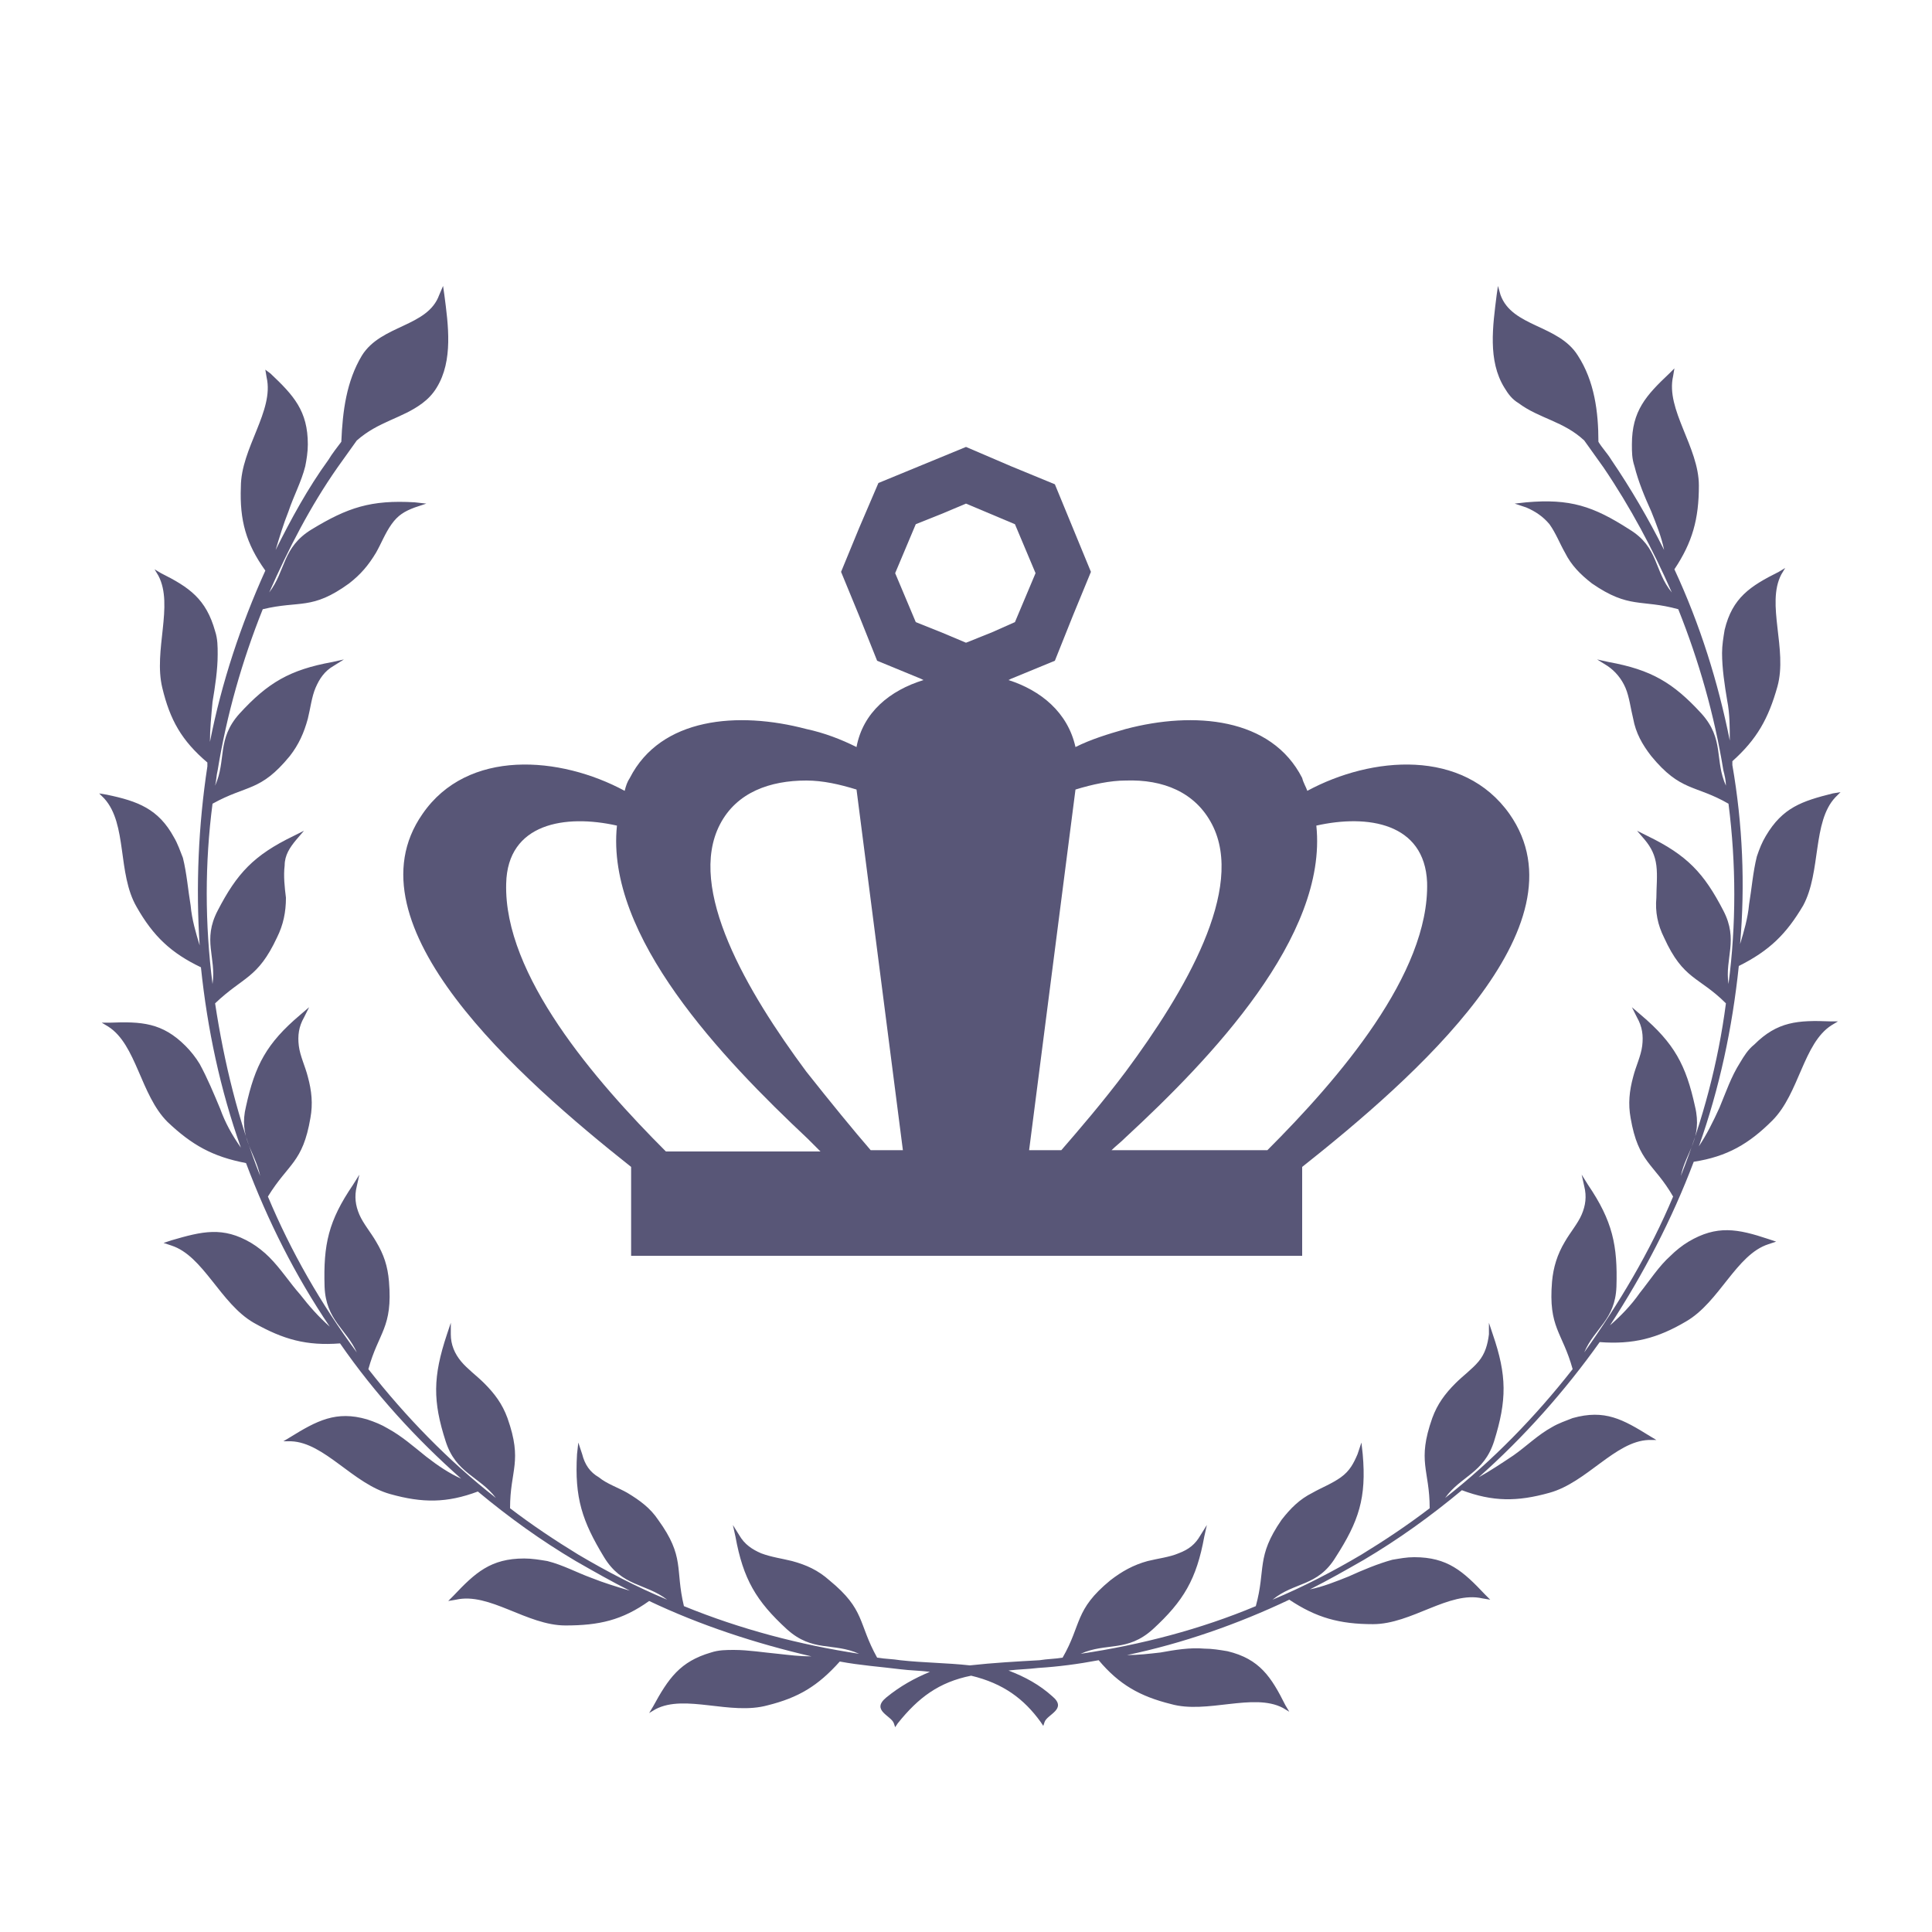 <?xml version="1.0" encoding="utf-8"?>
<!-- Generator: Adobe Illustrator 18.1.0, SVG Export Plug-In . SVG Version: 6.00 Build 0)  -->
<svg version="1.1" id="Layer_1" xmlns="http://www.w3.org/2000/svg" xmlns:xlink="http://www.w3.org/1999/xlink" x="0px" y="0px"
	 viewBox="0 0 150 150" enable-background="new 0 0 150 150" xml:space="preserve">
<g>
	<path fill-rule="evenodd" clip-rule="evenodd" fill="#585677" d="M75.4,130.1c-2.5,0.5-4.1,1.7-5.7,3.7l-0.2,0.3l-0.1-0.3
		c-0.2-0.6-1.8-1-0.6-2c1.1-0.9,2.2-1.5,3.4-2c-0.8-0.1-1.5-0.1-2.3-0.2c-1.6-0.2-3.1-0.3-4.7-0.6c-1.7,1.9-3.2,2.8-5.6,3.4
		c-2.9,0.8-6.4-0.9-8.7,0.3l-0.5,0.3l0.3-0.5c1.2-2.2,2.1-3.5,4.5-4.2c0.6-0.2,1.2-0.2,1.8-0.2c1.1,0,2.3,0.2,3.4,0.3
		c0.9,0.1,1.7,0.2,2.6,0.2c-4.3-1-8.6-2.4-12.6-4.3c-2.1,1.5-3.9,1.9-6.5,1.9c-3,0-5.9-2.6-8.5-2l-0.6,0.1l0.4-0.4
		c1.7-1.8,2.9-2.9,5.5-2.9c0.6,0,1.2,0.1,1.8,0.2c1.2,0.3,2.3,0.9,3.4,1.3c1,0.4,2,0.7,3,1c-1.4-0.7-2.8-1.5-4.2-2.3
		c-2.7-1.6-5.2-3.4-7.6-5.4c-2.4,0.9-4.3,0.9-6.8,0.2c-2.9-0.8-5.1-4-7.7-4.1l-0.6,0l0.5-0.3c2.1-1.3,3.6-2.1,6-1.4
		c0.6,0.2,1.1,0.4,1.6,0.7c1.1,0.6,2,1.4,3,2.2c0.9,0.7,1.8,1.3,2.7,1.7c-3.5-3.1-6.7-6.6-9.4-10.5c-2.6,0.2-4.4-0.3-6.7-1.6
		c-2.6-1.5-3.9-5.2-6.4-6l-0.6-0.2l0.6-0.2c2.4-0.7,4-1.1,6.2,0.2c0.5,0.3,1,0.7,1.4,1.1c0.9,0.9,1.6,2,2.4,2.9
		c0.7,0.9,1.4,1.7,2.3,2.5c-2.7-4-4.8-8.2-6.5-12.7c-2.6-0.5-4.2-1.4-6.1-3.2c-2.1-2.1-2.4-6-4.6-7.4l-0.5-0.3l0.6,0
		c2.5-0.1,4.1,0,5.9,1.8c0.4,0.4,0.8,0.9,1.1,1.4c0.6,1.1,1.1,2.3,1.6,3.5c0.4,1.1,0.9,2,1.6,3c-1.6-4.5-2.6-9.2-3.1-14
		c-2.3-1.1-3.7-2.4-5-4.7c-1.5-2.6-0.7-6.4-2.5-8.4l-0.4-0.4l0.6,0.1c2.4,0.5,4,1.1,5.2,3.3c0.3,0.5,0.5,1.1,0.7,1.6
		c0.3,1.2,0.4,2.5,0.6,3.7c0.1,1.1,0.4,2.1,0.7,3.1c-0.3-4.6-0.1-9.3,0.6-13.9l0-0.3c-2-1.7-2.9-3.3-3.5-5.8
		c-0.7-2.9,0.9-6.4-0.3-8.7l-0.3-0.5l0.5,0.3c2.2,1.1,3.5,2,4.2,4.5c0.2,0.6,0.2,1.2,0.2,1.8c0,1.2-0.2,2.5-0.4,3.7
		c-0.1,1.1-0.2,2.1-0.2,3.1c0.9-4.6,2.4-9.1,4.3-13.3c-1.5-2.1-2-3.9-1.9-6.5c0-3,2.6-5.9,2-8.5l-0.1-0.6L21,29
		c1.8,1.7,2.9,2.9,2.9,5.5c0,0.6-0.1,1.2-0.2,1.7c-0.3,1.2-0.9,2.3-1.3,3.5c-0.4,1-0.7,2-1,3c1.2-2.4,2.5-4.8,4.1-7
		c0.3-0.5,0.7-1,1-1.4c0.1-2.4,0.4-4.7,1.6-6.7c1.5-2.4,5.1-2.2,6-4.7l0.3-0.7l0.1,0.7c0.3,2.3,0.7,5.1-0.6,7.2
		c-0.3,0.5-0.7,0.9-1.1,1.2c-1.6,1.2-3.4,1.4-5.1,2.9c-0.5,0.7-1,1.4-1.5,2.1c-2.1,3-3.8,6.3-5.3,9.7c1.3-1.7,1-3.5,3.3-4.9
		c2.8-1.7,4.6-2.3,8-2.1l0.9,0.1l-0.9,0.3c-0.8,0.3-1.3,0.6-1.8,1.3c-0.5,0.7-0.8,1.5-1.2,2.2c-0.6,1-1.2,1.7-2.1,2.4
		c-2.9,2.1-3.8,1.3-6.7,2c-1.6,4-2.8,8.2-3.5,12.5c-0.1,0.4-0.1,0.8-0.2,1.2c0.9-2,0.1-3.6,1.9-5.6c2.2-2.4,3.9-3.4,7.2-4l0.9-0.2
		l-0.8,0.5c-0.7,0.4-1.1,1-1.4,1.7c-0.3,0.7-0.4,1.6-0.6,2.4c-0.3,1.1-0.7,2-1.4,2.9c-2.3,2.8-3.3,2.2-6,3.7c-0.6,4.6-0.6,9.3,0,14
		c0.3-2.1-0.8-3.4,0.4-5.7c1.5-2.9,2.8-4.3,5.9-5.8l0.8-0.4l-0.6,0.7c-0.5,0.6-0.9,1.2-0.9,2c-0.1,0.8,0,1.7,0.1,2.5
		c0,1.1-0.2,2.1-0.7,3.1c-1.5,3.2-2.6,3-4.8,5.1c0.7,4.6,1.8,9.1,3.5,13.4c-0.4-1.9-1.7-3-1.1-5.4c0.7-3.2,1.6-4.9,4.2-7.1l0.7-0.6
		l-0.4,0.8c-0.4,0.7-0.5,1.4-0.4,2.2c0.1,0.8,0.5,1.6,0.7,2.4c0.3,1.1,0.4,2.1,0.2,3.2c-0.6,3.5-1.7,3.5-3.3,6.1
		c1.8,4.3,4.1,8.3,6.9,12.1c-0.8-1.8-2.4-2.5-2.5-5.1c-0.1-3.3,0.3-5.1,2.2-7.9l0.5-0.8l-0.2,0.9c-0.2,0.8-0.1,1.5,0.2,2.2
		c0.3,0.7,0.9,1.4,1.3,2.1c0.6,1,0.9,1.9,1,3.1c0.3,3.6-0.8,3.9-1.6,6.8c2.9,3.7,6.2,7.1,9.9,10c-1.3-1.7-3.1-1.9-3.9-4.4
		c-1-3.1-1-5,0.1-8.3l0.3-0.9l0,0.9c0,0.8,0.3,1.5,0.8,2.1c0.5,0.6,1.2,1.1,1.8,1.7c0.8,0.8,1.4,1.6,1.8,2.7c1.2,3.4,0.2,4,0.2,7
		c1.7,1.3,3.5,2.5,5.3,3.6c2.2,1.3,4.5,2.5,6.9,3.5c-1.7-1.3-3.5-1-4.9-3.3c-1.7-2.8-2.3-4.6-2.1-8l0.1-0.9l0.3,0.9
		c0.2,0.8,0.6,1.4,1.3,1.8c0.6,0.5,1.5,0.8,2.2,1.2c1,0.6,1.8,1.2,2.4,2.1c2.1,2.9,1.3,3.8,2,6.7c4.4,1.8,9,3,13.6,3.7
		c-2-0.9-3.6-0.1-5.6-1.9c-2.4-2.2-3.4-3.9-4-7.2l-0.2-0.9l0.5,0.8c0.4,0.7,1,1.1,1.7,1.4c0.8,0.3,1.6,0.4,2.4,0.6
		c1.1,0.3,2,0.7,2.9,1.5c2.8,2.3,2.2,3.3,3.7,6c0.6,0.1,1.2,0.1,1.8,0.2c1.8,0.2,3.6,0.2,5.4,0.4c1.8-0.2,3.6-0.3,5.4-0.4
		c0.6-0.1,1.2-0.1,1.8-0.2c1.5-2.6,0.9-3.7,3.7-6c0.9-0.7,1.8-1.2,2.9-1.5c0.8-0.2,1.7-0.3,2.4-0.6c0.8-0.3,1.3-0.7,1.7-1.4l0.5-0.8
		l-0.2,0.9c-0.6,3.3-1.6,5-4,7.2c-2,1.8-3.6,1-5.6,1.9c4.7-0.7,9.3-1.9,13.6-3.7c0.8-2.9,0-3.8,2-6.7c0.7-0.9,1.4-1.6,2.4-2.1
		c0.7-0.4,1.5-0.7,2.2-1.2c0.7-0.5,1-1.1,1.3-1.8l0.3-0.9l0.1,0.9c0.3,3.4-0.3,5.2-2.1,8c-1.4,2.3-3.2,1.9-4.9,3.3
		c2.4-1,4.7-2.2,6.9-3.5c1.8-1.1,3.6-2.3,5.3-3.6c0-3-1-3.6,0.2-7c0.4-1.1,1-1.9,1.8-2.7c0.6-0.6,1.3-1.1,1.8-1.7
		c0.5-0.6,0.7-1.3,0.8-2.1l0-0.9l0.3,0.9c1.1,3.2,1.1,5.1,0.1,8.3c-0.8,2.5-2.6,2.7-3.8,4.4c3.7-2.9,7-6.3,9.9-10
		c-0.8-2.9-1.9-3.2-1.6-6.8c0.1-1.1,0.4-2.1,1-3.1c0.4-0.7,1-1.4,1.3-2.1c0.3-0.7,0.4-1.4,0.2-2.2l-0.2-0.9l0.5,0.8
		c1.9,2.8,2.3,4.7,2.2,7.9c-0.1,2.6-1.7,3.2-2.5,5.1c2.7-3.8,5.1-7.8,6.9-12.1c-1.5-2.6-2.7-2.6-3.3-6.1c-0.2-1.1-0.1-2.1,0.2-3.2
		c0.2-0.8,0.6-1.6,0.7-2.4c0.1-0.8,0-1.5-0.4-2.2l-0.4-0.8l0.7,0.6c2.6,2.2,3.5,3.9,4.2,7.1c0.6,2.5-0.7,3.5-1.1,5.4
		c1.7-4.3,2.9-8.8,3.5-13.4c-2.1-2.1-3.3-1.8-4.8-5.1c-0.5-1-0.7-2-0.6-3.1c0-0.8,0.1-1.7,0-2.5c-0.1-0.8-0.4-1.4-0.9-2l-0.6-0.7
		l0.8,0.4c3.1,1.5,4.4,2.9,5.9,5.8c1.2,2.3,0.1,3.7,0.4,5.7c0.6-4.6,0.6-9.3,0-14c-2.6-1.5-3.7-0.9-6-3.7c-0.7-0.9-1.2-1.8-1.4-2.9
		c-0.2-0.8-0.3-1.7-0.6-2.4c-0.3-0.7-0.8-1.3-1.4-1.7l-0.8-0.5l0.9,0.2c3.3,0.6,5,1.6,7.2,4c1.8,2,1,3.6,1.9,5.6
		c0-0.4-0.1-0.8-0.2-1.2c-0.7-4.3-1.9-8.5-3.5-12.5c-2.9-0.8-3.8,0-6.7-2c-0.9-0.7-1.6-1.4-2.1-2.4c-0.4-0.7-0.7-1.5-1.2-2.2
		c-0.5-0.6-1.1-1-1.8-1.3l-0.9-0.3l0.9-0.1c3.4-0.3,5.2,0.3,8,2.1c2.3,1.4,1.9,3.2,3.3,4.9c-1.5-3.4-3.2-6.6-5.3-9.7
		c-0.5-0.7-1-1.4-1.5-2.1c-1.6-1.5-3.5-1.7-5.1-2.9c-0.5-0.3-0.8-0.7-1.1-1.2c-1.3-2.1-0.9-4.8-0.6-7.2l0.1-0.7l0.2,0.7
		c0.9,2.5,4.5,2.3,6,4.7c1.3,2,1.6,4.4,1.6,6.7c0.3,0.5,0.7,0.9,1,1.4c1.5,2.2,2.9,4.6,4.1,7c-0.2-1-0.6-2-1-3
		c-0.5-1.1-1-2.3-1.3-3.5c-0.2-0.6-0.2-1.1-0.2-1.7c0-2.6,1.1-3.8,2.9-5.5l0.4-0.4l-0.1,0.6c-0.6,2.6,2,5.5,2,8.5
		c0,2.6-0.5,4.4-1.9,6.5c2,4.3,3.4,8.8,4.3,13.3c0-1,0-2.1-0.2-3.1c-0.2-1.2-0.4-2.5-0.4-3.7c0-0.6,0.1-1.2,0.2-1.8
		c0.6-2.5,2-3.4,4.2-4.5l0.5-0.3l-0.3,0.5c-1.2,2.3,0.5,5.8-0.3,8.7c-0.7,2.5-1.6,4.1-3.5,5.8l0,0.3c0.8,4.6,1,9.3,0.6,13.9
		c0.3-1,0.6-2,0.7-3.1c0.2-1.2,0.3-2.5,0.6-3.7c0.2-0.6,0.4-1.1,0.7-1.6c1.3-2.2,2.8-2.7,5.2-3.3l0.6-0.1l-0.4,0.4
		c-1.8,1.9-1.1,5.8-2.5,8.4c-1.3,2.2-2.6,3.5-5,4.7c-0.5,4.8-1.5,9.5-3.1,14c0.6-0.9,1.1-1.9,1.6-3c0.5-1.2,0.9-2.4,1.6-3.5
		c0.3-0.5,0.6-1,1.1-1.4c1.8-1.8,3.4-1.9,5.9-1.8l0.6,0l-0.5,0.3c-2.2,1.4-2.5,5.3-4.6,7.4c-1.8,1.8-3.5,2.8-6.1,3.2
		c-1.7,4.5-3.9,8.7-6.5,12.7c0.8-0.7,1.6-1.5,2.3-2.5c0.8-1,1.5-2.1,2.4-2.9c0.4-0.4,0.9-0.8,1.4-1.1c2.2-1.3,3.8-1,6.2-0.2l0.6,0.2
		l-0.6,0.2c-2.5,0.8-3.8,4.5-6.4,6c-2.2,1.3-4.1,1.8-6.7,1.6c-2.7,3.8-5.9,7.4-9.4,10.5c0.9-0.5,1.8-1.1,2.7-1.7
		c1-0.7,1.9-1.6,3-2.2c0.5-0.3,1.1-0.5,1.6-0.7c2.5-0.7,3.9,0.1,6,1.4l0.5,0.3l-0.6,0c-2.6,0.1-4.8,3.3-7.7,4.1
		c-2.5,0.7-4.4,0.7-6.8-0.2c-2.4,2-4.9,3.8-7.6,5.4c-1.4,0.8-2.8,1.6-4.2,2.3c1-0.2,2-0.6,3-1c1.1-0.5,2.3-1,3.4-1.3
		c0.6-0.1,1.1-0.2,1.7-0.2c2.6,0,3.8,1.1,5.5,2.9l0.4,0.4l-0.6-0.1c-2.6-0.6-5.5,2-8.5,2c-2.6,0-4.4-0.5-6.5-1.9
		c-4,1.9-8.3,3.4-12.6,4.3c0.9,0,1.7-0.1,2.6-0.2c1.1-0.2,2.3-0.4,3.4-0.3c0.6,0,1.2,0.1,1.8,0.2c2.5,0.6,3.4,2,4.5,4.2l0.3,0.5
		l-0.5-0.3c-2.3-1.2-5.9,0.5-8.7-0.3c-2.4-0.6-4-1.5-5.6-3.4c-1.6,0.3-3.1,0.5-4.7,0.6c-0.8,0.1-1.5,0.1-2.3,0.2
		c1.3,0.5,2.4,1.1,3.4,2c1.2,1-0.4,1.4-0.6,2l-0.1,0.3l-0.2-0.3C79.5,131.9,77.9,130.7,75.4,130.1z"/>
	<path fill="#585677" d="M49,90.6v6.9h13.7H75h12.4h13.7v-6.9c8.7-6.9,22.2-18.7,16.1-27.4c-3.6-5.1-10.7-4.5-15.7-1.8
		c-0.1-0.3-0.3-0.6-0.4-1c-2.4-4.7-8.4-5.2-13.7-3.8c-1.4,0.4-2.7,0.8-3.9,1.4c-0.6-2.7-2.7-4.4-5.2-5.2l0.2-0.1l3.4-1.4l1.4-3.5
		l1.4-3.4L83.3,41l-1.4-3.4l-3.4-1.4L75,34.7l-3.4,1.4l-3.4,1.4L66.7,41l-1.4,3.4l1.4,3.4l1.4,3.5l3.4,1.4l0.2,0.1
		c-2.6,0.8-4.7,2.5-5.2,5.2c-1.2-0.6-2.5-1.1-3.9-1.4c-5.3-1.4-11.3-0.9-13.7,3.8c-0.2,0.3-0.3,0.6-0.4,1c-5-2.7-12.2-3.3-15.7,1.8
		C26.8,71.8,40.3,83.7,49,90.6z M102.2,64.1c4-0.9,8.4-0.2,8.6,4.4c0.2,7.1-6.9,15.3-12.4,20.8H87.4h-1.1c0.3-0.3,0.7-0.6,1.1-1
		C94,82.2,103.1,72.7,102.2,64.1z M83.5,61.3c1.3-0.4,2.7-0.7,3.9-0.7c2.9-0.1,5.4,0.9,6.7,3.4c2.6,5-2.1,13-6.7,19.2
		c-1.8,2.4-3.7,4.6-5,6.1h-2.5L83.5,61.3z M71.1,48.3l-0.8-1.9l-0.8-1.9l0.8-1.9l0.8-1.9l2-0.8l1.9-0.8l1.9,0.8l1.9,0.8l0.8,1.9
		l0.8,1.9l-0.8,1.9l-0.8,1.9L77,49.1L75,49.9l-1.9-0.8L71.1,48.3z M55.9,64c1.3-2.5,3.9-3.4,6.7-3.4c1.3,0,2.6,0.3,3.9,0.7l3.6,28
		h-2.5c-1.3-1.5-3.1-3.7-5-6.1C58,77,53.3,69,55.9,64z M47.9,64.1c-0.9,8.6,8.2,18.1,14.8,24.3l1,1h-1H51.7
		c-5.5-5.5-12.6-13.7-12.4-20.8C39.4,63.9,43.9,63.2,47.9,64.1z"/>
</g>
</svg>
